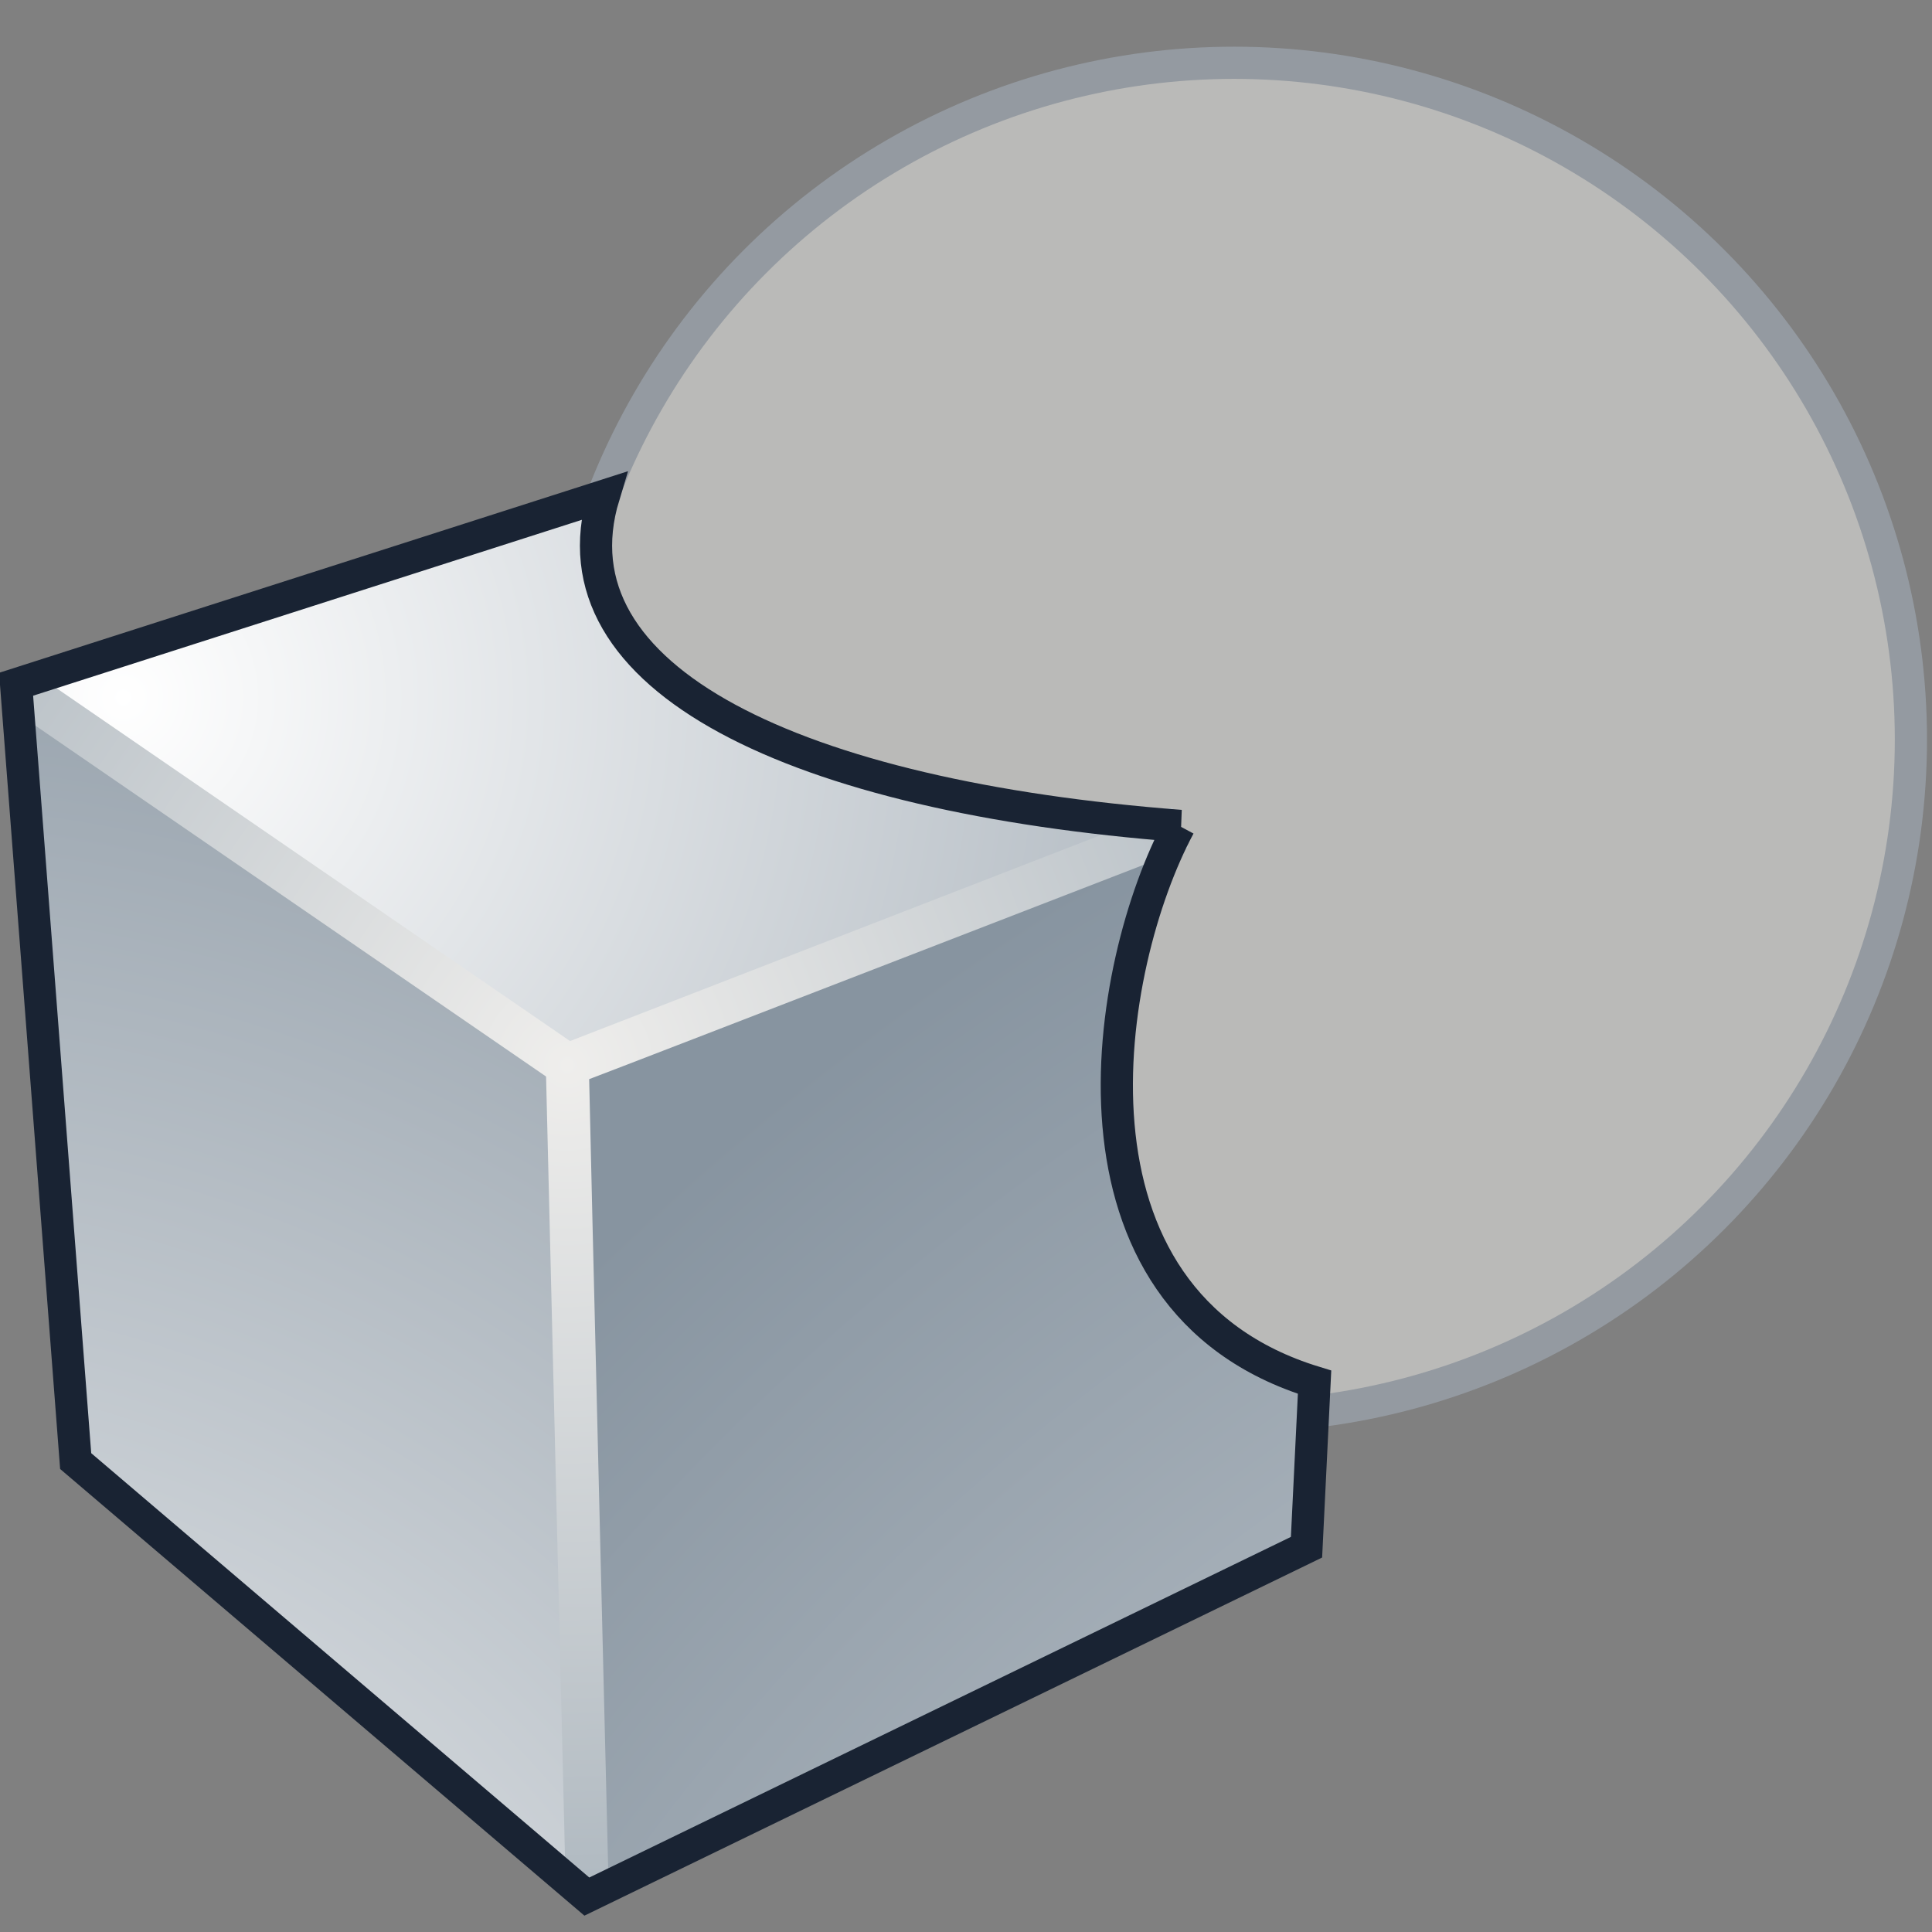 <svg xmlns="http://www.w3.org/2000/svg" width="48" height="48"><rect width="100%" height="100%" fill="#808080" stroke="none"/><defs><radialGradient id="a" cx="4.718" cy="82.038" r="39.666" gradientUnits="userSpaceOnUse" fy="82.038" fx="4.718" gradientTransform="matrix(1.065 0 0 1.065 -1.955 -70.04)"><stop offset="0" stop-color="#fff"/><stop offset="1" stop-color="#8794A0"/></radialGradient><radialGradient id="b" cx="-2.441" cy="122.36" r="49.194" gradientUnits="userSpaceOnUse" fy="122.36" fx="-2.441"><stop offset="0" stop-color="#fff"/><stop offset="1" stop-color="#8794A0"/></radialGradient><radialGradient id="c" cx="60.558" cy="141.36" r="64.444" gradientUnits="userSpaceOnUse" fy="141.36" fx="60.558" gradientTransform="matrix(1.065 0 0 1.065 -1.955 -70.04)"><stop offset="0" stop-color="#fff"/><stop offset="1" stop-color="#8794A0"/></radialGradient><radialGradient id="d" cx="15.068" cy="90.611" r="20.416" gradientUnits="userSpaceOnUse" fy="90.611" fx="15.068"><stop offset="0" stop-color="#EFEEEC"/><stop offset="1" stop-color="#ACB6BE"/></radialGradient><radialGradient id="f" cx="15.067" cy="90.611" r="20.427" gradientUnits="userSpaceOnUse" fy="90.611" fx="15.067"><stop offset="0" stop-color="#EFEEEC"/><stop offset="1" stop-color="#ACB6BE"/></radialGradient><radialGradient id="e" cx="13.48" cy="89.602" r="13.858" gradientUnits="userSpaceOnUse" fy="89.602" fx="13.48"><stop offset="0" stop-color="#BAD1D7"/><stop offset="1" stop-color="#8794A0"/></radialGradient></defs><g><circle cx="30.625" cy="83.019" r="15.789" fill="#eeeeec" fill-opacity=".519" stroke="#949aa1" stroke-width=".751" transform="matrix(1.065 0 0 1.065 -1.955 -70.04)"/><path fill="url(#a)" d="M.38 17l14.6-4.68c-1.38 4.56 4.8 7.47 14.33 8.2l-15.22 5.9L.38 17z"/><path fill="url(#b)" d="M15.07 90.6L2.2 81.77l1.4 18.12 11.93 10.17-.46-19.44z" transform="matrix(1.065 0 0 1.065 -1.955 -70.04)"/><path fill="url(#c)" d="M29.3 20.52c-1.85 3.44-3.3 11.78 3.36 13.82l-.2 4.1-17.88 8.68-.5-20.7 15.23-5.9z"/><g transform="matrix(1.065 0 0 1.065 -1.955 -70.04)"><radialGradient cx="15.068" cy="90.611" r="20.416" gradientUnits="userSpaceOnUse" fy="90.611" fx="15.068"><stop offset="0" stop-color="#EFEEEC"/><stop offset="1" stop-color="#ACB6BE"/></radialGradient><path fill="url(#d)" d="M14.9 90.15l-.34.12.48 19.8 1-.03s-.45-18.4-.46-19.1c.62-.23 13.97-5.4 13.97-5.4l-.37-.94-14.3 5.55z"/></g><g transform="matrix(1.065 0 0 1.065 -1.955 -70.04)"><radialGradient cx="13.48" cy="89.602" r="13.858" gradientUnits="userSpaceOnUse" fy="89.602" fx="13.48"><stop offset="0" stop-color="#BAD1D7"/><stop offset="1" stop-color="#8794A0"/></radialGradient><path fill="url(#e)" d="M15.07 90.6L2.2 81.77" enable-background="new"/><radialGradient cx="15.067" cy="90.611" r="20.427" gradientUnits="userSpaceOnUse" fy="90.611" fx="15.067"><stop offset="0" stop-color="#EFEEEC"/><stop offset="1" stop-color="#ACB6BE"/></radialGradient><path fill="url(#f)" d="M1.9 82.17l12.88 8.85.57-.82-12.88-8.85-.56.82z"/></g><path fill="none" stroke="#192333" stroke-width=".8" d="M29.3 20.52c-1.85 3.44-3.3 11.78 3.36 13.82l-.2 4.1-17.88 8.68L1.88 36.3.4 17l14.6-4.68c-1.38 4.56 4.8 7.47 14.33 8.2z"/></g></svg>